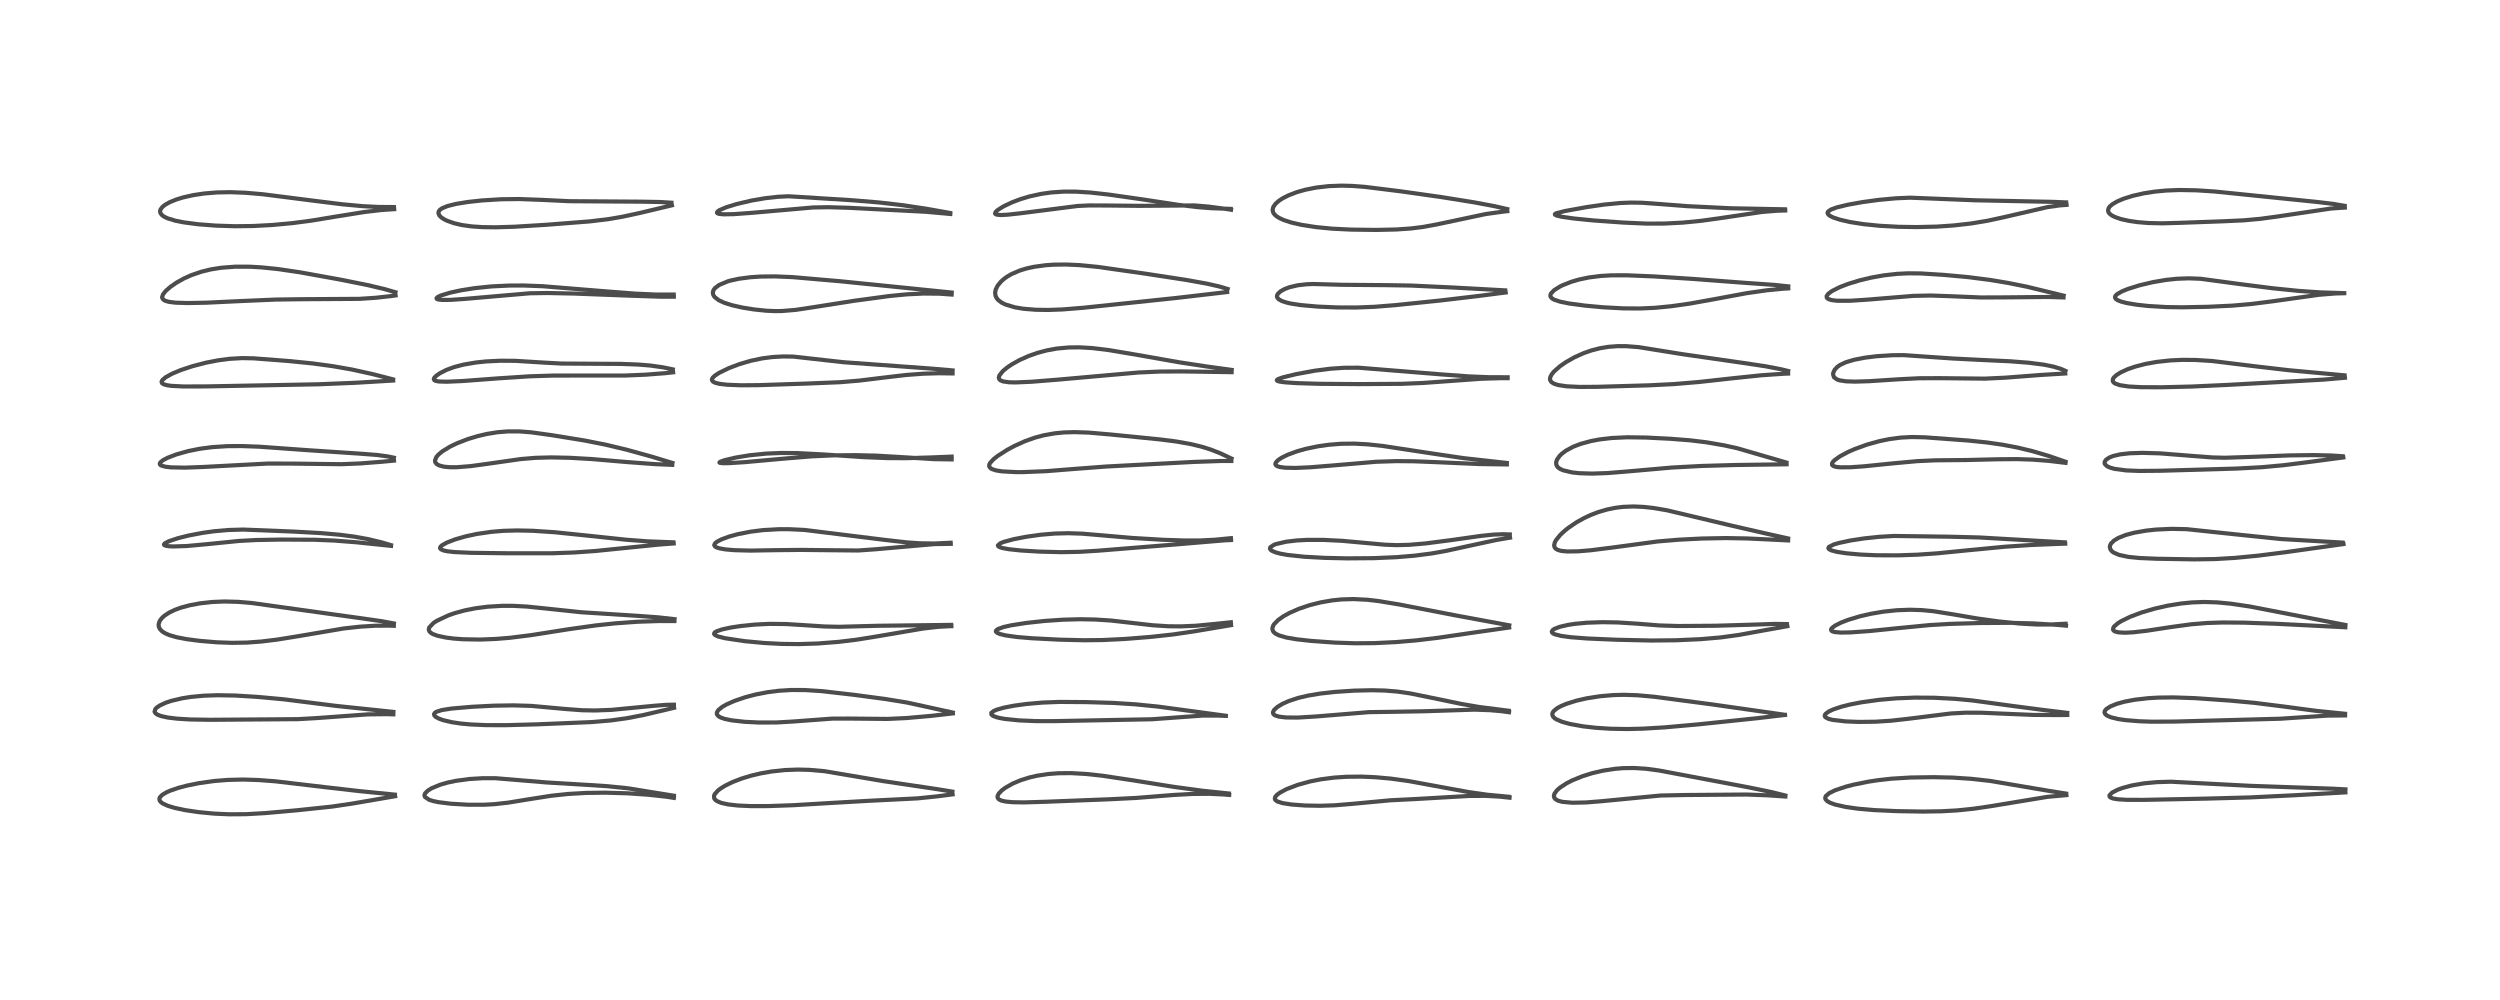 <?xml version="1.0" encoding="utf-8" standalone="no"?>
<!DOCTYPE svg PUBLIC "-//W3C//DTD SVG 1.1//EN"
  "http://www.w3.org/Graphics/SVG/1.1/DTD/svg11.dtd">
<!-- Created with matplotlib (https://matplotlib.org/) -->
<svg height="288pt" version="1.1" viewBox="0 0 720 288" width="720pt" xmlns="http://www.w3.org/2000/svg" xmlns:xlink="http://www.w3.org/1999/xlink">
 <defs>
  <style type="text/css">*{stroke-linecap:butt;stroke-linejoin:round;}</style>
 </defs>
 <g id="figure_1">
  <g id="patch_1">
   <path d="M 0 288 
L 720 288 
L 720 0 
L 0 0 
z
" style="fill:#ffffff;"/>
  </g>
  <g id="axes_1">
   <g id="line2d_1">
    <path clip-path="url(#p185f2bae56)" d="M 113.715 228.854 
L 103.284 227.815 
L 93.928 226.739 
L 79.323 225.018 
L 74.383 224.642 
L 70.011 224.508 
L 65.656 224.612 
L 61.75 224.925 
L 57.431 225.524 
L 53.743 226.272 
L 51.376 226.902 
L 49.032 227.707 
L 47.858 228.233 
L 46.722 228.921 
L 46.058 229.606 
L 45.904 229.98 
L 45.965 230.524 
L 46.3 230.98 
L 46.899 231.423 
L 48.312 232.068 
L 50.26 232.661 
L 53.415 233.333 
L 57.259 233.903 
L 61.73 234.327 
L 66.103 234.519 
L 70.829 234.486 
L 76.472 234.167 
L 85.545 233.358 
L 95.553 232.302 
L 101.51 231.421 
L 113.801 229.309 
L 113.801 229.309 
" style="fill:none;stroke:#000000;stroke-linecap:square;stroke-opacity:0.7;stroke-width:1.2;"/>
   </g>
   <g id="line2d_2">
    <path clip-path="url(#p185f2bae56)" d="M 113.295 205.025 
L 96.842 203.305 
L 81.584 201.386 
L 74.111 200.701 
L 67.698 200.31 
L 62.642 200.223 
L 58.698 200.36 
L 55.013 200.706 
L 52.527 201.094 
L 49.354 201.84 
L 47.772 202.368 
L 45.998 203.188 
L 45.121 203.796 
L 44.758 204.176 
L 44.514 204.955 
L 44.76 205.405 
L 45.355 205.827 
L 46.402 206.23 
L 48.324 206.649 
L 50.992 206.974 
L 54.726 207.205 
L 60.489 207.304 
L 85.869 207.115 
L 91.323 206.801 
L 105.864 205.743 
L 111.268 205.678 
L 113.284 205.727 
L 113.284 205.727 
" style="fill:none;stroke:#000000;stroke-linecap:square;stroke-opacity:0.7;stroke-width:1.2;"/>
   </g>
   <g id="line2d_3">
    <path clip-path="url(#p185f2bae56)" d="M 113.434 179.556 
L 109.902 178.897 
L 103.885 178.038 
L 86.492 175.62 
L 72.486 173.662 
L 68.601 173.332 
L 64.627 173.228 
L 61.096 173.373 
L 57.588 173.764 
L 54.643 174.315 
L 52.066 175.015 
L 50.399 175.623 
L 48.716 176.428 
L 47.329 177.347 
L 46.515 178.114 
L 45.981 178.87 
L 45.681 179.807 
L 45.738 180.501 
L 46.04 181.143 
L 46.677 181.813 
L 47.498 182.348 
L 48.736 182.896 
L 50.866 183.52 
L 53.733 184.074 
L 57.593 184.576 
L 62.449 184.98 
L 66.757 185.137 
L 71.121 185.062 
L 75.218 184.762 
L 79.789 184.207 
L 86.15 183.177 
L 98.978 180.998 
L 103.717 180.477 
L 108.076 180.21 
L 112.068 180.181 
L 113.423 180.229 
L 113.423 180.229 
" style="fill:none;stroke:#000000;stroke-linecap:square;stroke-opacity:0.7;stroke-width:1.2;"/>
   </g>
   <g id="line2d_4">
    <path clip-path="url(#p185f2bae56)" d="M 112.589 156.993 
L 109.791 156.17 
L 105.915 155.248 
L 102.091 154.558 
L 97.906 154.012 
L 92.425 153.533 
L 84.499 153.092 
L 70.082 152.515 
L 65.767 152.639 
L 61.716 152.994 
L 58.45 153.445 
L 54.292 154.236 
L 51.279 154.99 
L 48.658 155.862 
L 47.475 156.475 
L 47.226 156.793 
L 47.263 156.94 
L 47.724 157.178 
L 48.58 157.317 
L 49.863 157.381 
L 53.828 157.252 
L 59.586 156.72 
L 68.877 155.789 
L 73.83 155.524 
L 81.056 155.395 
L 90.564 155.448 
L 96.252 155.677 
L 102.554 156.17 
L 112.627 157.215 
L 112.627 157.215 
" style="fill:none;stroke:#000000;stroke-linecap:square;stroke-opacity:0.7;stroke-width:1.2;"/>
   </g>
   <g id="line2d_5">
    <path clip-path="url(#p185f2bae56)" d="M 113.43 131.813 
L 111.781 131.469 
L 108.626 131.034 
L 103.377 130.632 
L 88.583 129.651 
L 74.742 128.654 
L 69.612 128.465 
L 65.578 128.487 
L 61.147 128.767 
L 57.475 129.253 
L 54.165 129.922 
L 50.799 130.872 
L 48.3 131.828 
L 46.885 132.574 
L 46.136 133.217 
L 46.006 133.615 
L 46.155 133.889 
L 46.421 134.071 
L 47.643 134.421 
L 49.252 134.601 
L 53.216 134.682 
L 58.602 134.481 
L 77.161 133.502 
L 84.184 133.519 
L 98.365 133.689 
L 103.837 133.463 
L 110.109 132.974 
L 113.464 132.658 
L 113.464 132.658 
" style="fill:none;stroke:#000000;stroke-linecap:square;stroke-opacity:0.7;stroke-width:1.2;"/>
   </g>
   <g id="line2d_6">
    <path clip-path="url(#p185f2bae56)" d="M 113.187 109.252 
L 107.286 107.73 
L 101.328 106.421 
L 95.793 105.451 
L 89.975 104.661 
L 82.967 103.959 
L 73.005 103.197 
L 69.725 103.134 
L 66.161 103.336 
L 62.858 103.766 
L 59.297 104.458 
L 55.495 105.444 
L 52.061 106.583 
L 49.551 107.634 
L 47.721 108.643 
L 46.75 109.474 
L 46.531 109.931 
L 46.646 110.33 
L 47.092 110.649 
L 48.076 110.944 
L 49.365 111.13 
L 52.837 111.304 
L 59.299 111.286 
L 91.713 110.673 
L 102.42 110.237 
L 113.236 109.596 
L 113.236 109.596 
" style="fill:none;stroke:#000000;stroke-linecap:square;stroke-opacity:0.7;stroke-width:1.2;"/>
   </g>
   <g id="line2d_7">
    <path clip-path="url(#p185f2bae56)" d="M 113.885 84.162 
L 110.516 83.202 
L 105.703 82.07 
L 97.984 80.52 
L 86.344 78.417 
L 80.118 77.498 
L 75.376 77.008 
L 72.056 76.815 
L 67.781 76.804 
L 63.801 77.101 
L 60.823 77.568 
L 58.063 78.234 
L 55.149 79.228 
L 52.992 80.193 
L 50.834 81.397 
L 49.067 82.618 
L 47.725 83.799 
L 46.955 84.772 
L 46.693 85.548 
L 46.719 85.807 
L 47.016 86.279 
L 47.589 86.625 
L 48.646 86.931 
L 50.534 87.168 
L 54.028 87.278 
L 59.434 87.176 
L 69.197 86.712 
L 79.431 86.272 
L 86.997 86.17 
L 103.523 86.069 
L 108.295 85.751 
L 112.583 85.271 
L 113.93 85.076 
L 113.93 85.076 
" style="fill:none;stroke:#000000;stroke-linecap:square;stroke-opacity:0.7;stroke-width:1.2;"/>
   </g>
   <g id="line2d_8">
    <path clip-path="url(#p185f2bae56)" d="M 113.443 59.636 
L 108.889 59.595 
L 104.44 59.373 
L 98.598 58.836 
L 90.407 57.818 
L 75.668 55.943 
L 70.782 55.519 
L 66.257 55.346 
L 62.498 55.421 
L 58.881 55.716 
L 55.726 56.183 
L 52.745 56.851 
L 50.809 57.445 
L 48.873 58.235 
L 47.562 58.973 
L 46.826 59.552 
L 46.245 60.299 
L 46.097 60.832 
L 46.174 61.308 
L 46.658 61.966 
L 47.327 62.436 
L 48.325 62.901 
L 50.525 63.565 
L 52.869 64.034 
L 57.036 64.584 
L 62.101 64.976 
L 67.642 65.154 
L 72.833 65.094 
L 78.435 64.795 
L 84.332 64.242 
L 89.636 63.544 
L 96.712 62.374 
L 104.996 61.049 
L 109.892 60.481 
L 113.527 60.235 
L 113.527 60.235 
" style="fill:none;stroke:#000000;stroke-linecap:square;stroke-opacity:0.7;stroke-width:1.2;"/>
   </g>
   <g id="line2d_9">
    <path clip-path="url(#p185f2bae56)" d="M 194.065 229.164 
L 180.862 227.029 
L 174.946 226.425 
L 168.776 226.028 
L 157.377 225.343 
L 142.714 224.125 
L 139.025 224.12 
L 135.079 224.361 
L 131.132 224.905 
L 128.88 225.389 
L 126.753 226.005 
L 124.34 227.001 
L 123.213 227.69 
L 122.434 228.472 
L 122.241 229.007 
L 122.335 229.434 
L 122.383 229.517 
L 123.588 230.337 
L 124.743 230.703 
L 126.29 231.025 
L 129.81 231.466 
L 134.681 231.758 
L 139.332 231.768 
L 142.343 231.605 
L 146.422 231.15 
L 151.922 230.249 
L 158.748 229.177 
L 163.654 228.656 
L 168.792 228.362 
L 174.342 228.292 
L 180.688 228.473 
L 186.69 228.881 
L 191.84 229.448 
L 194.081 229.79 
L 194.081 229.79 
" style="fill:none;stroke:#000000;stroke-linecap:square;stroke-opacity:0.7;stroke-width:1.2;"/>
   </g>
   <g id="line2d_10">
    <path clip-path="url(#p185f2bae56)" d="M 194.086 202.951 
L 191.84 202.994 
L 188.333 203.27 
L 176.037 204.447 
L 171.369 204.616 
L 167.685 204.552 
L 163.06 204.21 
L 152.981 203.295 
L 147.886 203.146 
L 142.289 203.233 
L 135.956 203.551 
L 130.055 204.058 
L 127.239 204.501 
L 125.668 205.002 
L 125.263 205.258 
L 124.994 205.693 
L 125.112 206.092 
L 125.466 206.445 
L 126.297 206.919 
L 127.551 207.384 
L 130.046 207.982 
L 132.649 208.373 
L 135.412 208.634 
L 140.058 208.841 
L 145.803 208.85 
L 154.643 208.61 
L 170.272 207.964 
L 175.899 207.489 
L 180.502 206.853 
L 185.307 205.928 
L 191.589 204.454 
L 194.127 203.842 
L 194.127 203.842 
" style="fill:none;stroke:#000000;stroke-linecap:square;stroke-opacity:0.7;stroke-width:1.2;"/>
   </g>
   <g id="line2d_11">
    <path clip-path="url(#p185f2bae56)" d="M 194.266 178.325 
L 189.623 177.8 
L 183.719 177.367 
L 167.379 176.326 
L 159.601 175.5 
L 151.741 174.688 
L 147.8 174.484 
L 144.746 174.476 
L 140.466 174.724 
L 136.849 175.195 
L 133.788 175.807 
L 131.017 176.566 
L 129.219 177.188 
L 125.831 178.772 
L 124.867 179.403 
L 123.615 180.717 
L 123.474 181.279 
L 123.656 181.83 
L 124.065 182.244 
L 124.674 182.608 
L 125.973 183.089 
L 128.502 183.628 
L 130.613 183.897 
L 133.432 184.107 
L 138.277 184.19 
L 142.703 184.022 
L 146.708 183.698 
L 152.968 182.918 
L 163.761 181.215 
L 171.55 180.124 
L 177.094 179.531 
L 183.511 179.068 
L 189.848 178.853 
L 194.235 178.864 
L 194.235 178.864 
" style="fill:none;stroke:#000000;stroke-linecap:square;stroke-opacity:0.7;stroke-width:1.2;"/>
   </g>
   <g id="line2d_12">
    <path clip-path="url(#p185f2bae56)" d="M 193.937 156.189 
L 186.353 155.899 
L 180.3 155.436 
L 171.049 154.451 
L 159.706 153.279 
L 153.36 152.862 
L 148.938 152.769 
L 144.937 152.884 
L 141.511 153.168 
L 137.363 153.773 
L 134.219 154.446 
L 131.121 155.332 
L 128.673 156.274 
L 127.289 157.05 
L 126.83 157.499 
L 126.729 157.854 
L 126.946 158.185 
L 127.81 158.559 
L 128.886 158.777 
L 130.915 158.999 
L 135.659 159.211 
L 146.165 159.342 
L 158.994 159.342 
L 165.392 159.112 
L 171.583 158.677 
L 179.032 157.917 
L 189.522 156.86 
L 194.024 156.514 
L 194.024 156.514 
" style="fill:none;stroke:#000000;stroke-linecap:square;stroke-opacity:0.7;stroke-width:1.2;"/>
   </g>
   <g id="line2d_13">
    <path clip-path="url(#p185f2bae56)" d="M 193.664 133.329 
L 187.724 131.52 
L 180.482 129.517 
L 174.41 128.063 
L 168.328 126.862 
L 159.075 125.355 
L 152.948 124.504 
L 149.569 124.243 
L 146.264 124.241 
L 143.277 124.485 
L 140.252 124.971 
L 137.565 125.599 
L 134.745 126.454 
L 131.622 127.663 
L 129.624 128.623 
L 127.381 129.995 
L 126.254 130.938 
L 125.65 131.656 
L 125.278 132.621 
L 125.362 133.13 
L 125.791 133.666 
L 126.471 134.045 
L 127.856 134.406 
L 129.612 134.565 
L 131.579 134.559 
L 135.545 134.242 
L 140.623 133.546 
L 150.048 132.201 
L 154.255 131.853 
L 158.826 131.732 
L 164.18 131.849 
L 170.468 132.211 
L 180.584 133.074 
L 188.858 133.684 
L 193.603 133.879 
L 193.603 133.879 
" style="fill:none;stroke:#000000;stroke-linecap:square;stroke-opacity:0.7;stroke-width:1.2;"/>
   </g>
   <g id="line2d_14">
    <path clip-path="url(#p185f2bae56)" d="M 193.763 106.377 
L 190.953 105.789 
L 187.273 105.272 
L 183.845 104.992 
L 178.858 104.805 
L 171 104.762 
L 161.763 104.705 
L 156.568 104.426 
L 148.522 103.924 
L 144.105 103.892 
L 140.075 104.085 
L 137.048 104.398 
L 133.487 105.008 
L 130.774 105.719 
L 128.568 106.534 
L 126.643 107.517 
L 125.628 108.229 
L 125.084 108.795 
L 124.936 109.148 
L 125.085 109.496 
L 125.449 109.687 
L 126.406 109.87 
L 128.714 109.936 
L 133.209 109.736 
L 143.473 108.967 
L 152.485 108.379 
L 159.153 108.166 
L 167.152 108.154 
L 179.887 108.156 
L 185.843 107.914 
L 191.569 107.477 
L 193.859 107.225 
L 193.859 107.225 
" style="fill:none;stroke:#000000;stroke-linecap:square;stroke-opacity:0.7;stroke-width:1.2;"/>
   </g>
   <g id="line2d_15">
    <path clip-path="url(#p185f2bae56)" d="M 194.029 84.832 
L 188.716 84.821 
L 182.91 84.563 
L 175.29 83.973 
L 156.239 82.428 
L 150.893 82.227 
L 146.898 82.231 
L 141.67 82.475 
L 136.741 82.98 
L 132.691 83.624 
L 129.634 84.289 
L 126.941 85.113 
L 126.105 85.506 
L 125.713 85.888 
L 125.809 86.092 
L 126.329 86.274 
L 127.296 86.376 
L 129.755 86.363 
L 134.065 86.065 
L 152.6 84.461 
L 157.697 84.386 
L 165.429 84.547 
L 181.18 85.149 
L 190.392 85.456 
L 194.065 85.446 
L 194.065 85.446 
" style="fill:none;stroke:#000000;stroke-linecap:square;stroke-opacity:0.7;stroke-width:1.2;"/>
   </g>
   <g id="line2d_16">
    <path clip-path="url(#p185f2bae56)" d="M 193.371 58.384 
L 190.221 58.182 
L 184.532 58.08 
L 163.962 57.944 
L 156.269 57.573 
L 149.559 57.321 
L 144.331 57.386 
L 138.842 57.723 
L 134.797 58.162 
L 131.356 58.721 
L 128.852 59.349 
L 127.299 59.998 
L 126.701 60.425 
L 126.34 60.91 
L 126.259 61.39 
L 126.529 62.045 
L 127.085 62.61 
L 127.939 63.172 
L 128.712 63.555 
L 130.753 64.283 
L 133.048 64.815 
L 135.815 65.201 
L 138.904 65.411 
L 142.782 65.461 
L 148.167 65.298 
L 157.211 64.745 
L 169.84 63.762 
L 175.12 63.127 
L 179.148 62.441 
L 184.207 61.35 
L 193.519 59.131 
L 193.519 59.131 
" style="fill:none;stroke:#000000;stroke-linecap:square;stroke-opacity:0.7;stroke-width:1.2;"/>
   </g>
   <g id="line2d_17">
    <path clip-path="url(#p185f2bae56)" d="M 274.283 227.986 
L 269.921 227.277 
L 254.417 224.966 
L 237.453 222.101 
L 233.088 221.72 
L 229.863 221.635 
L 226.039 221.775 
L 222.17 222.193 
L 219.116 222.728 
L 216.359 223.381 
L 213.615 224.213 
L 210.951 225.24 
L 208.835 226.278 
L 207.538 227.082 
L 206.7 227.734 
L 205.826 228.748 
L 205.638 229.209 
L 205.686 229.911 
L 205.959 230.314 
L 206.472 230.709 
L 207.747 231.24 
L 209.72 231.675 
L 212.509 231.99 
L 216.268 232.16 
L 221.315 232.152 
L 228.49 231.898 
L 238.896 231.275 
L 250.188 230.633 
L 264.303 229.929 
L 269.755 229.365 
L 274.348 228.775 
L 274.348 228.775 
" style="fill:none;stroke:#000000;stroke-linecap:square;stroke-opacity:0.7;stroke-width:1.2;"/>
   </g>
   <g id="line2d_18">
    <path clip-path="url(#p185f2bae56)" d="M 274.406 205.215 
L 261.292 202.346 
L 254.962 201.313 
L 245.847 200.097 
L 236.509 199.032 
L 231.85 198.735 
L 227.849 198.72 
L 224.286 198.942 
L 221.146 199.338 
L 217.596 200.024 
L 214.688 200.786 
L 211.526 201.861 
L 209.18 202.907 
L 207.937 203.629 
L 206.878 204.501 
L 206.457 205.201 
L 206.466 205.703 
L 206.882 206.248 
L 207.511 206.623 
L 208.717 207.046 
L 210.684 207.455 
L 214.412 207.876 
L 218.515 208.082 
L 223.609 208.072 
L 228.228 207.81 
L 239.763 206.955 
L 244.822 206.95 
L 255.64 207.053 
L 261.097 206.794 
L 268.24 206.165 
L 274.425 205.459 
L 274.425 205.459 
" style="fill:none;stroke:#000000;stroke-linecap:square;stroke-opacity:0.7;stroke-width:1.2;"/>
   </g>
   <g id="line2d_19">
    <path clip-path="url(#p185f2bae56)" d="M 273.946 179.966 
L 252.742 180.224 
L 241.669 180.517 
L 237.457 180.426 
L 231.252 180.024 
L 226.388 179.723 
L 221.609 179.673 
L 217.401 179.879 
L 213.211 180.309 
L 210.459 180.729 
L 207.914 181.28 
L 206.227 181.882 
L 205.779 182.2 
L 205.657 182.545 
L 205.849 182.825 
L 206.523 183.193 
L 206.804 183.297 
L 208.744 183.799 
L 214.468 184.658 
L 220.047 185.177 
L 225.085 185.443 
L 230.071 185.502 
L 235.571 185.321 
L 241.463 184.861 
L 246.721 184.225 
L 252.468 183.297 
L 265.824 181.024 
L 270.222 180.521 
L 273.513 180.347 
L 274.003 180.345 
L 274.003 180.345 
" style="fill:none;stroke:#000000;stroke-linecap:square;stroke-opacity:0.7;stroke-width:1.2;"/>
   </g>
   <g id="line2d_20">
    <path clip-path="url(#p185f2bae56)" d="M 273.773 156.312 
L 269.11 156.527 
L 264.949 156.469 
L 261.134 156.204 
L 254.884 155.496 
L 231.747 152.629 
L 227.263 152.408 
L 224.338 152.409 
L 219.752 152.671 
L 216.224 153.111 
L 212.494 153.84 
L 210.03 154.513 
L 207.792 155.335 
L 206.524 155.995 
L 205.943 156.461 
L 205.695 156.985 
L 205.935 157.4 
L 206.296 157.622 
L 207.153 157.914 
L 208.878 158.224 
L 211.458 158.45 
L 216.091 158.571 
L 223.25 158.451 
L 230.508 158.373 
L 247.116 158.543 
L 251.97 158.206 
L 269.066 156.703 
L 273.816 156.628 
L 273.816 156.628 
" style="fill:none;stroke:#000000;stroke-linecap:square;stroke-opacity:0.7;stroke-width:1.2;"/>
   </g>
   <g id="line2d_21">
    <path clip-path="url(#p185f2bae56)" d="M 274.077 131.502 
L 268.033 131.745 
L 261.109 131.956 
L 255.491 131.929 
L 248.662 131.656 
L 237.486 130.901 
L 229.739 130.496 
L 225.001 130.455 
L 220.694 130.633 
L 215.884 131.118 
L 211.895 131.776 
L 208.759 132.511 
L 207.424 132.983 
L 207.188 133.206 
L 207.316 133.306 
L 208.131 133.405 
L 209.977 133.385 
L 214.51 133.099 
L 225.182 132.131 
L 233.72 131.43 
L 239.975 131.145 
L 246.282 131.083 
L 252.338 131.223 
L 259.049 131.611 
L 268.991 132.234 
L 274.081 132.313 
L 274.081 132.313 
" style="fill:none;stroke:#000000;stroke-linecap:square;stroke-opacity:0.7;stroke-width:1.2;"/>
   </g>
   <g id="line2d_22">
    <path clip-path="url(#p185f2bae56)" d="M 274.352 106.681 
L 268.454 106.171 
L 242.943 104.321 
L 228.461 102.699 
L 225.583 102.658 
L 222.538 102.819 
L 219.468 103.218 
L 216.236 103.9 
L 212.91 104.88 
L 209.891 106.026 
L 207.094 107.39 
L 205.858 108.207 
L 205.247 108.804 
L 205.022 109.281 
L 205.016 109.401 
L 205.305 109.892 
L 206.041 110.26 
L 207.229 110.547 
L 209.435 110.807 
L 213.475 110.963 
L 218.607 110.921 
L 232.295 110.468 
L 241.96 110.073 
L 247.44 109.614 
L 254.314 108.774 
L 260.937 107.995 
L 265.923 107.622 
L 270.52 107.496 
L 274.341 107.556 
L 274.341 107.556 
" style="fill:none;stroke:#000000;stroke-linecap:square;stroke-opacity:0.7;stroke-width:1.2;"/>
   </g>
   <g id="line2d_23">
    <path clip-path="url(#p185f2bae56)" d="M 274.086 84.251 
L 254.791 82.296 
L 241.994 81.001 
L 228.216 79.81 
L 223.155 79.6 
L 218.985 79.65 
L 216.126 79.84 
L 212.774 80.281 
L 210.267 80.833 
L 209.607 81.025 
L 207.104 82.07 
L 205.894 82.994 
L 205.494 83.55 
L 205.302 84.154 
L 205.361 84.761 
L 205.632 85.302 
L 205.887 85.613 
L 207.012 86.463 
L 208.559 87.186 
L 210.823 87.91 
L 213.886 88.597 
L 217.133 89.118 
L 220.736 89.49 
L 223.167 89.596 
L 225.15 89.576 
L 229.152 89.245 
L 234.047 88.506 
L 245.968 86.631 
L 256.118 85.257 
L 261.212 84.767 
L 266.005 84.538 
L 270.601 84.582 
L 274.071 84.829 
L 274.071 84.829 
" style="fill:none;stroke:#000000;stroke-linecap:square;stroke-opacity:0.7;stroke-width:1.2;"/>
   </g>
   <g id="line2d_24">
    <path clip-path="url(#p185f2bae56)" d="M 273.622 61.332 
L 266.755 60.11 
L 259.704 59.063 
L 253.127 58.306 
L 245.456 57.674 
L 227.076 56.523 
L 223.979 56.679 
L 220.449 57.071 
L 216.486 57.746 
L 212.11 58.774 
L 209.159 59.689 
L 207.232 60.513 
L 206.73 60.84 
L 206.475 61.207 
L 206.594 61.411 
L 207.151 61.608 
L 208.378 61.723 
L 211.283 61.677 
L 216.435 61.304 
L 234.167 59.749 
L 238.679 59.676 
L 244.456 59.847 
L 266.752 60.998 
L 273.691 61.626 
L 273.691 61.626 
" style="fill:none;stroke:#000000;stroke-linecap:square;stroke-opacity:0.7;stroke-width:1.2;"/>
   </g>
   <g id="line2d_25">
    <path clip-path="url(#p185f2bae56)" d="M 353.902 228.525 
L 346.261 227.724 
L 338.161 226.63 
L 326.569 224.78 
L 317.433 223.402 
L 312.873 222.907 
L 308.462 222.657 
L 304.79 222.691 
L 301.897 222.913 
L 298.71 223.398 
L 296.552 223.893 
L 293.988 224.693 
L 291.688 225.659 
L 289.5 226.899 
L 288.537 227.621 
L 287.654 228.534 
L 287.292 229.264 
L 287.311 229.747 
L 287.673 230.213 
L 288.338 230.55 
L 289.55 230.837 
L 291.577 231.032 
L 294.897 231.091 
L 300.972 230.913 
L 319.743 230.178 
L 327.279 229.799 
L 338.097 228.94 
L 343.426 228.653 
L 348.296 228.617 
L 352.287 228.797 
L 354.009 228.944 
L 354.009 228.944 
" style="fill:none;stroke:#000000;stroke-linecap:square;stroke-opacity:0.7;stroke-width:1.2;"/>
   </g>
   <g id="line2d_26">
    <path clip-path="url(#p185f2bae56)" d="M 352.889 206.119 
L 345.612 205.13 
L 333.487 203.496 
L 326.989 202.846 
L 320.645 202.441 
L 312.931 202.207 
L 305.098 202.15 
L 300.213 202.343 
L 295.739 202.731 
L 292.068 203.23 
L 289.203 203.785 
L 287.085 204.382 
L 286.23 204.74 
L 285.495 205.32 
L 285.536 205.814 
L 285.994 206.169 
L 286.92 206.533 
L 287.779 206.756 
L 289.375 207.048 
L 293.529 207.475 
L 298.395 207.679 
L 303.334 207.691 
L 331.783 207.143 
L 346.306 206.088 
L 350.459 206.079 
L 353.053 206.173 
L 353.053 206.173 
" style="fill:none;stroke:#000000;stroke-linecap:square;stroke-opacity:0.7;stroke-width:1.2;"/>
   </g>
   <g id="line2d_27">
    <path clip-path="url(#p185f2bae56)" d="M 354.489 179.212 
L 350.004 179.676 
L 344.454 180.21 
L 340.119 180.396 
L 336.527 180.364 
L 331.94 180.074 
L 326.753 179.483 
L 319.974 178.714 
L 315.347 178.417 
L 311.123 178.341 
L 306.172 178.468 
L 300.867 178.83 
L 295.604 179.401 
L 291.217 180.089 
L 289.061 180.571 
L 287.324 181.201 
L 286.826 181.651 
L 286.832 181.916 
L 287.192 182.26 
L 287.991 182.6 
L 289.569 182.988 
L 292.85 183.453 
L 297.116 183.811 
L 305.079 184.222 
L 312.25 184.393 
L 317.547 184.332 
L 324.048 184.014 
L 331.442 183.423 
L 337.864 182.723 
L 343.965 181.824 
L 354.537 180.043 
L 354.537 180.043 
" style="fill:none;stroke:#000000;stroke-linecap:square;stroke-opacity:0.7;stroke-width:1.2;"/>
   </g>
   <g id="line2d_28">
    <path clip-path="url(#p185f2bae56)" d="M 354.515 154.993 
L 349.945 155.439 
L 345.832 155.647 
L 341.29 155.669 
L 335.032 155.463 
L 325.885 154.915 
L 318.264 154.253 
L 311.61 153.69 
L 307.603 153.562 
L 303.752 153.663 
L 299.755 154 
L 295.554 154.587 
L 291.933 155.29 
L 289.065 156.069 
L 288.131 156.441 
L 287.394 157.066 
L 287.47 157.299 
L 287.75 157.508 
L 288.62 157.816 
L 290.536 158.172 
L 294.024 158.54 
L 299.311 158.864 
L 305.589 159.022 
L 310.869 158.926 
L 316.077 158.615 
L 340.125 156.675 
L 352.823 155.604 
L 354.53 155.532 
L 354.53 155.532 
" style="fill:none;stroke:#000000;stroke-linecap:square;stroke-opacity:0.7;stroke-width:1.2;"/>
   </g>
   <g id="line2d_29">
    <path clip-path="url(#p185f2bae56)" d="M 354.667 132.063 
L 351.37 130.515 
L 348.626 129.449 
L 346.035 128.642 
L 343.047 127.916 
L 338.789 127.156 
L 334.153 126.561 
L 319.853 125.134 
L 313.531 124.588 
L 309.46 124.451 
L 306.504 124.536 
L 303.82 124.79 
L 300.59 125.363 
L 298.012 126.054 
L 295.166 127.07 
L 292.077 128.476 
L 290.06 129.566 
L 287.349 131.295 
L 286.186 132.208 
L 285.164 133.304 
L 284.919 133.79 
L 284.883 134.29 
L 285.219 134.809 
L 285.674 135.095 
L 286.905 135.49 
L 288.593 135.756 
L 292.653 135.971 
L 294.354 135.974 
L 301.248 135.701 
L 309.466 135.046 
L 318.544 134.36 
L 343.781 133.035 
L 351.39 132.773 
L 354.636 132.771 
L 354.636 132.771 
" style="fill:none;stroke:#000000;stroke-linecap:square;stroke-opacity:0.7;stroke-width:1.2;"/>
   </g>
   <g id="line2d_30">
    <path clip-path="url(#p185f2bae56)" d="M 354.728 106.531 
L 347.401 105.527 
L 339.448 104.314 
L 328.156 102.317 
L 319.293 100.818 
L 314.584 100.249 
L 310.915 100.033 
L 307.835 100.064 
L 304.373 100.383 
L 301.486 100.908 
L 298.765 101.636 
L 296.222 102.535 
L 293.567 103.726 
L 291.351 104.969 
L 290.103 105.813 
L 288.829 106.869 
L 287.825 108.125 
L 287.65 108.764 
L 287.777 109.205 
L 288.133 109.544 
L 288.906 109.855 
L 290.627 110.095 
L 292.48 110.138 
L 297.113 109.942 
L 304.775 109.326 
L 327.787 107.283 
L 334.057 107.008 
L 340.356 106.969 
L 354.7 107.184 
L 354.7 107.184 
" style="fill:none;stroke:#000000;stroke-linecap:square;stroke-opacity:0.7;stroke-width:1.2;"/>
   </g>
   <g id="line2d_31">
    <path clip-path="url(#p185f2bae56)" d="M 353.558 83.225 
L 351.104 82.491 
L 347.395 81.655 
L 341.538 80.609 
L 329.934 78.827 
L 316.224 76.875 
L 310.896 76.354 
L 306.96 76.179 
L 303.498 76.222 
L 301.174 76.38 
L 297.773 76.843 
L 295.744 77.288 
L 293.769 77.883 
L 291.347 78.917 
L 289.968 79.727 
L 289.076 80.381 
L 288.311 81.065 
L 287.322 82.26 
L 286.753 83.424 
L 286.594 84.3 
L 286.715 85.194 
L 287.056 85.893 
L 287.464 86.386 
L 288.441 87.136 
L 289.501 87.67 
L 292.279 88.511 
L 294.822 88.932 
L 298.366 89.215 
L 301.937 89.265 
L 305.977 89.121 
L 312.088 88.626 
L 338.789 85.81 
L 353.415 84.107 
L 353.415 84.107 
" style="fill:none;stroke:#000000;stroke-linecap:square;stroke-opacity:0.7;stroke-width:1.2;"/>
   </g>
   <g id="line2d_32">
    <path clip-path="url(#p185f2bae56)" d="M 354.452 60.159 
L 349.045 59.972 
L 345.075 59.673 
L 339.472 59.006 
L 328.747 57.382 
L 319.204 56.021 
L 313.997 55.447 
L 309.735 55.187 
L 306.287 55.185 
L 302.754 55.426 
L 299.95 55.818 
L 296.509 56.567 
L 293.857 57.366 
L 291.509 58.253 
L 289.077 59.4 
L 287.376 60.451 
L 286.732 61.043 
L 286.577 61.499 
L 286.724 61.683 
L 287.143 61.839 
L 288.243 61.927 
L 290.151 61.836 
L 293.87 61.427 
L 310.337 59.323 
L 313.687 59.164 
L 319.144 59.187 
L 328.084 59.285 
L 344.03 59.163 
L 348.041 59.497 
L 352.786 60.127 
L 354.536 60.406 
L 354.536 60.406 
" style="fill:none;stroke:#000000;stroke-linecap:square;stroke-opacity:0.7;stroke-width:1.2;"/>
   </g>
   <g id="line2d_33">
    <path clip-path="url(#p185f2bae56)" d="M 434.629 229.474 
L 428.377 228.883 
L 422.919 228.109 
L 415.619 226.774 
L 405.776 224.959 
L 400.631 224.247 
L 396.121 223.84 
L 392.181 223.668 
L 387.742 223.711 
L 384.18 223.953 
L 380.432 224.44 
L 377.34 225.048 
L 373.741 226.037 
L 370.51 227.275 
L 368.639 228.269 
L 367.683 228.993 
L 367.232 229.564 
L 367.143 230.067 
L 367.258 230.335 
L 367.778 230.762 
L 367.916 230.833 
L 369.389 231.299 
L 371.972 231.699 
L 375.84 231.985 
L 380.192 232.065 
L 384.411 231.925 
L 389.697 231.488 
L 400.363 230.488 
L 408.154 230.095 
L 416.147 229.634 
L 423.346 229.223 
L 427.876 229.211 
L 431.938 229.427 
L 434.749 229.74 
L 434.749 229.74 
" style="fill:none;stroke:#000000;stroke-linecap:square;stroke-opacity:0.7;stroke-width:1.2;"/>
   </g>
   <g id="line2d_34">
    <path clip-path="url(#p185f2bae56)" d="M 434.523 204.691 
L 426.045 203.621 
L 420.889 202.74 
L 414.063 201.319 
L 406.148 199.703 
L 402.397 199.166 
L 398.775 198.874 
L 395.095 198.784 
L 389.965 198.904 
L 384.398 199.276 
L 380.206 199.748 
L 376.631 200.349 
L 373.876 201.002 
L 371.183 201.889 
L 369.303 202.735 
L 367.87 203.608 
L 366.919 204.485 
L 366.61 205.149 
L 366.683 205.55 
L 366.886 205.803 
L 367.261 206.047 
L 368.328 206.387 
L 370.301 206.627 
L 373.692 206.662 
L 379.003 206.342 
L 394.309 205.093 
L 401.021 205.002 
L 410.157 204.841 
L 424.638 204.377 
L 429.123 204.535 
L 432.424 204.827 
L 434.598 205.124 
L 434.598 205.124 
" style="fill:none;stroke:#000000;stroke-linecap:square;stroke-opacity:0.7;stroke-width:1.2;"/>
   </g>
   <g id="line2d_35">
    <path clip-path="url(#p185f2bae56)" d="M 434.666 180.095 
L 418.827 177.163 
L 402.862 174.068 
L 396.914 173.092 
L 393.823 172.734 
L 389.762 172.528 
L 386.398 172.632 
L 383.711 172.904 
L 380.406 173.473 
L 377.211 174.275 
L 374.041 175.346 
L 371.326 176.544 
L 369.588 177.515 
L 368.134 178.544 
L 366.946 179.752 
L 366.646 180.239 
L 366.43 181.041 
L 366.601 181.724 
L 366.909 182.128 
L 367.416 182.526 
L 368.32 182.978 
L 370.487 183.613 
L 373.363 184.11 
L 377.613 184.582 
L 384.371 185.065 
L 390.228 185.263 
L 395.831 185.22 
L 402.084 184.917 
L 407.973 184.42 
L 414.223 183.672 
L 424.018 182.238 
L 434.641 180.724 
L 434.641 180.724 
" style="fill:none;stroke:#000000;stroke-linecap:square;stroke-opacity:0.7;stroke-width:1.2;"/>
   </g>
   <g id="line2d_36">
    <path clip-path="url(#p185f2bae56)" d="M 434.827 153.92 
L 432.974 153.856 
L 430.256 153.955 
L 426.504 154.336 
L 418.165 155.521 
L 410.5 156.514 
L 405.813 156.906 
L 402.262 157 
L 398.825 156.872 
L 394.095 156.443 
L 386.572 155.76 
L 381.135 155.488 
L 376.467 155.487 
L 373.426 155.654 
L 370.422 156.013 
L 367.496 156.687 
L 366.888 156.915 
L 365.852 157.606 
L 365.75 158.027 
L 365.954 158.363 
L 366.335 158.644 
L 367.525 159.135 
L 368.812 159.468 
L 370.788 159.824 
L 375.7 160.347 
L 381.484 160.663 
L 387.988 160.81 
L 395.683 160.749 
L 402.18 160.467 
L 407.358 160.038 
L 412.25 159.407 
L 416.493 158.653 
L 423.105 157.209 
L 430.938 155.515 
L 434.889 154.844 
L 434.889 154.844 
" style="fill:none;stroke:#000000;stroke-linecap:square;stroke-opacity:0.7;stroke-width:1.2;"/>
   </g>
   <g id="line2d_37">
    <path clip-path="url(#p185f2bae56)" d="M 433.943 133.327 
L 421.474 131.938 
L 413.018 130.69 
L 398.274 128.44 
L 393.886 127.97 
L 390.029 127.763 
L 386.199 127.809 
L 382.604 128.099 
L 379.589 128.53 
L 376.052 129.269 
L 373.564 129.969 
L 370.808 130.986 
L 369.098 131.832 
L 368.116 132.484 
L 367.445 133.184 
L 367.305 133.646 
L 367.422 133.948 
L 367.779 134.228 
L 368.569 134.497 
L 370.175 134.709 
L 373.098 134.764 
L 377.199 134.588 
L 383.58 134.075 
L 396.347 132.988 
L 402.101 132.804 
L 407.227 132.848 
L 413.978 133.117 
L 426.088 133.648 
L 433.975 133.759 
L 433.975 133.759 
" style="fill:none;stroke:#000000;stroke-linecap:square;stroke-opacity:0.7;stroke-width:1.2;"/>
   </g>
   <g id="line2d_38">
    <path clip-path="url(#p185f2bae56)" d="M 434.211 108.65 
L 428.963 108.64 
L 423.07 108.404 
L 415.233 107.837 
L 391.252 105.896 
L 387.031 105.923 
L 383.118 106.192 
L 378.567 106.777 
L 373.347 107.738 
L 369.447 108.682 
L 368.05 109.189 
L 367.718 109.491 
L 367.843 109.674 
L 368.438 109.878 
L 369.909 110.095 
L 373.241 110.33 
L 379.951 110.537 
L 391.255 110.621 
L 403.646 110.542 
L 409.83 110.29 
L 417.118 109.766 
L 426.472 109.089 
L 432.234 108.911 
L 434.167 108.92 
L 434.167 108.92 
" style="fill:none;stroke:#000000;stroke-linecap:square;stroke-opacity:0.7;stroke-width:1.2;"/>
   </g>
   <g id="line2d_39">
    <path clip-path="url(#p185f2bae56)" d="M 433.492 83.625 
L 418.419 82.8 
L 406.25 82.236 
L 399.546 82.125 
L 386.503 82.021 
L 378.135 81.791 
L 376.286 81.868 
L 373.758 82.158 
L 371.385 82.715 
L 369.939 83.262 
L 368.829 83.876 
L 367.979 84.665 
L 367.754 85.231 
L 367.808 85.618 
L 368.231 86.158 
L 369.127 86.675 
L 370.483 87.13 
L 371.813 87.433 
L 374.623 87.865 
L 379.498 88.298 
L 385.197 88.543 
L 390.626 88.562 
L 395.811 88.359 
L 401.748 87.888 
L 414.641 86.56 
L 425.338 85.299 
L 433.638 84.233 
L 433.638 84.233 
" style="fill:none;stroke:#000000;stroke-linecap:square;stroke-opacity:0.7;stroke-width:1.2;"/>
   </g>
   <g id="line2d_40">
    <path clip-path="url(#p185f2bae56)" d="M 434.088 60.217 
L 430.372 59.366 
L 424.445 58.257 
L 414.891 56.725 
L 403.446 55.107 
L 393.109 53.822 
L 389.47 53.545 
L 386.327 53.465 
L 382.654 53.606 
L 379.048 54.024 
L 375.977 54.634 
L 373.506 55.333 
L 371.146 56.232 
L 369.427 57.103 
L 368.361 57.799 
L 367.353 58.686 
L 366.711 59.611 
L 366.513 60.386 
L 366.614 61.035 
L 366.899 61.561 
L 367.469 62.152 
L 368.289 62.709 
L 369.653 63.353 
L 371.963 64.105 
L 374.883 64.766 
L 379.027 65.407 
L 383.652 65.857 
L 389.161 66.129 
L 396.369 66.217 
L 402.11 66.092 
L 406.295 65.802 
L 409.808 65.366 
L 413.887 64.613 
L 427.925 61.638 
L 432.98 60.941 
L 434.116 60.819 
L 434.116 60.819 
" style="fill:none;stroke:#000000;stroke-linecap:square;stroke-opacity:0.7;stroke-width:1.2;"/>
   </g>
   <g id="line2d_41">
    <path clip-path="url(#p185f2bae56)" d="M 514.165 229.102 
L 510.232 228.125 
L 503.664 226.77 
L 477.839 221.91 
L 473.976 221.396 
L 470.578 221.183 
L 467.455 221.228 
L 465.147 221.417 
L 461.643 221.953 
L 458.572 222.671 
L 455.795 223.537 
L 452.859 224.727 
L 451.203 225.572 
L 449.224 226.871 
L 448.38 227.627 
L 447.685 228.582 
L 447.515 229.188 
L 447.651 229.79 
L 447.999 230.187 
L 448.776 230.612 
L 450 230.938 
L 452.852 231.19 
L 456.808 231.102 
L 461.298 230.743 
L 478.233 229.108 
L 485.246 228.965 
L 503.043 228.824 
L 509.136 229.06 
L 514.193 229.395 
L 514.193 229.395 
" style="fill:none;stroke:#000000;stroke-linecap:square;stroke-opacity:0.7;stroke-width:1.2;"/>
   </g>
   <g id="line2d_42">
    <path clip-path="url(#p185f2bae56)" d="M 513.935 205.843 
L 492.996 202.857 
L 476.441 200.668 
L 471.575 200.231 
L 467.754 200.106 
L 464.661 200.183 
L 460.832 200.511 
L 457.004 201.108 
L 454.005 201.792 
L 451.07 202.717 
L 449.554 203.359 
L 448.485 203.947 
L 447.46 204.788 
L 447.144 205.277 
L 447.053 205.802 
L 447.254 206.346 
L 447.729 206.838 
L 448.189 207.148 
L 449.862 207.878 
L 452.139 208.506 
L 455.932 209.187 
L 459.589 209.604 
L 463.821 209.877 
L 468.691 209.96 
L 473.166 209.854 
L 479.411 209.482 
L 489.05 208.622 
L 506.073 206.842 
L 514.091 205.901 
L 514.091 205.901 
" style="fill:none;stroke:#000000;stroke-linecap:square;stroke-opacity:0.7;stroke-width:1.2;"/>
   </g>
   <g id="line2d_43">
    <path clip-path="url(#p185f2bae56)" d="M 514.614 179.73 
L 511.128 179.685 
L 504.243 179.918 
L 494.025 180.217 
L 483.263 180.292 
L 477.894 180.126 
L 471.617 179.629 
L 465.91 179.263 
L 461.534 179.187 
L 457.057 179.339 
L 453.536 179.67 
L 451.59 179.968 
L 449.192 180.527 
L 447.709 181.103 
L 447.197 181.44 
L 446.909 181.916 
L 447.012 182.197 
L 447.395 182.496 
L 447.823 182.688 
L 449.624 183.144 
L 452.325 183.513 
L 457.116 183.883 
L 465.497 184.243 
L 475.554 184.471 
L 482.613 184.4 
L 489.687 184.083 
L 495.497 183.587 
L 500.79 182.861 
L 507.436 181.651 
L 514.76 180.343 
L 514.76 180.343 
" style="fill:none;stroke:#000000;stroke-linecap:square;stroke-opacity:0.7;stroke-width:1.2;"/>
   </g>
   <g id="line2d_44">
    <path clip-path="url(#p185f2bae56)" d="M 514.969 155.07 
L 508.218 153.568 
L 498.711 151.383 
L 480.069 146.957 
L 476.289 146.315 
L 473.365 145.988 
L 470.446 145.859 
L 467.421 145.979 
L 465.388 146.224 
L 462.91 146.717 
L 460.3 147.479 
L 458.061 148.341 
L 456.22 149.203 
L 454.07 150.4 
L 451.74 151.977 
L 450.69 152.813 
L 449.411 153.994 
L 448.174 155.492 
L 447.78 156.217 
L 447.585 157.086 
L 447.745 157.677 
L 448.08 158.055 
L 448.704 158.399 
L 449.602 158.647 
L 451.371 158.829 
L 454.541 158.776 
L 458.068 158.482 
L 464.329 157.697 
L 477.366 155.943 
L 483.378 155.438 
L 490.114 155.095 
L 497.066 154.963 
L 503.21 155.074 
L 512.068 155.497 
L 514.981 155.647 
L 514.981 155.647 
" style="fill:none;stroke:#000000;stroke-linecap:square;stroke-opacity:0.7;stroke-width:1.2;"/>
   </g>
   <g id="line2d_45">
    <path clip-path="url(#p185f2bae56)" d="M 514.444 133.198 
L 500.308 129.089 
L 496.58 128.268 
L 491.498 127.389 
L 486.76 126.813 
L 481.004 126.362 
L 474.06 126.012 
L 468.681 125.936 
L 464.209 126.142 
L 460.642 126.563 
L 458.191 127.025 
L 455.183 127.848 
L 453.102 128.652 
L 451.026 129.765 
L 449.766 130.71 
L 449.17 131.297 
L 448.425 132.354 
L 448.17 133.136 
L 448.218 133.847 
L 448.504 134.387 
L 448.686 134.589 
L 449.216 134.995 
L 450.144 135.433 
L 452.754 136.054 
L 454.873 136.283 
L 458.509 136.397 
L 462.963 136.244 
L 468.915 135.761 
L 481.511 134.65 
L 489.937 134.2 
L 499.785 133.92 
L 514.544 133.714 
L 514.544 133.714 
" style="fill:none;stroke:#000000;stroke-linecap:square;stroke-opacity:0.7;stroke-width:1.2;"/>
   </g>
   <g id="line2d_46">
    <path clip-path="url(#p185f2bae56)" d="M 514.995 106.847 
L 512.983 106.353 
L 508.474 105.49 
L 501.543 104.45 
L 484.507 101.998 
L 471.97 99.98 
L 468.353 99.698 
L 465.836 99.69 
L 463.245 99.886 
L 460.792 100.29 
L 458.384 100.907 
L 456.111 101.699 
L 453.471 102.883 
L 450.976 104.297 
L 449.238 105.506 
L 447.585 106.967 
L 446.945 107.734 
L 446.518 108.501 
L 446.392 109.172 
L 446.441 109.467 
L 446.79 110.02 
L 447.54 110.503 
L 448.744 110.892 
L 451.208 111.258 
L 454.937 111.433 
L 460.06 111.403 
L 474.948 110.972 
L 482.072 110.617 
L 489.171 110.026 
L 499.186 108.92 
L 507.339 108.072 
L 513.704 107.636 
L 514.981 107.589 
L 514.981 107.589 
" style="fill:none;stroke:#000000;stroke-linecap:square;stroke-opacity:0.7;stroke-width:1.2;"/>
   </g>
   <g id="line2d_47">
    <path clip-path="url(#p185f2bae56)" d="M 515.025 82.473 
L 511.098 82.055 
L 502.516 81.455 
L 487.369 80.314 
L 476.532 79.619 
L 468.445 79.282 
L 464.116 79.295 
L 461.018 79.475 
L 457.515 79.921 
L 454.688 80.522 
L 452.574 81.144 
L 450.084 82.123 
L 449.257 82.529 
L 447.615 83.551 
L 446.658 84.551 
L 446.489 85.127 
L 446.604 85.532 
L 447.027 85.976 
L 447.616 86.313 
L 449.262 86.867 
L 451.945 87.412 
L 456.492 88.018 
L 461.62 88.491 
L 467.51 88.81 
L 472.402 88.842 
L 476.751 88.64 
L 481.349 88.189 
L 486.679 87.43 
L 493.798 86.149 
L 503.106 84.422 
L 508.804 83.609 
L 513.502 83.153 
L 515.018 83.056 
L 515.018 83.056 
" style="fill:none;stroke:#000000;stroke-linecap:square;stroke-opacity:0.7;stroke-width:1.2;"/>
   </g>
   <g id="line2d_48">
    <path clip-path="url(#p185f2bae56)" d="M 514.081 60.281 
L 498.416 59.981 
L 485.778 59.365 
L 478.236 58.777 
L 472.795 58.387 
L 469.774 58.344 
L 466.531 58.473 
L 461.953 58.918 
L 457 59.638 
L 450.664 60.784 
L 448.173 61.426 
L 447.812 61.659 
L 447.839 61.842 
L 448.371 62.1 
L 449.938 62.453 
L 453.222 62.921 
L 459.032 63.499 
L 467.604 64.106 
L 474.325 64.402 
L 479.371 64.383 
L 484.687 64.106 
L 489.771 63.612 
L 495.035 62.885 
L 507.46 61.042 
L 511.842 60.687 
L 514.154 60.619 
L 514.154 60.619 
" style="fill:none;stroke:#000000;stroke-linecap:square;stroke-opacity:0.7;stroke-width:1.2;"/>
   </g>
   <g id="line2d_49">
    <path clip-path="url(#p185f2bae56)" d="M 595.02 228.55 
L 590.052 227.765 
L 573.153 224.901 
L 567.675 224.294 
L 562.285 223.942 
L 556.866 223.824 
L 550.24 223.924 
L 544.734 224.261 
L 540.888 224.691 
L 538.19 225.102 
L 533.831 225.981 
L 531.582 226.564 
L 528.54 227.585 
L 526.842 228.41 
L 525.847 229.254 
L 525.652 229.736 
L 525.745 230.188 
L 526.319 230.778 
L 527.125 231.215 
L 528.549 231.723 
L 531.587 232.408 
L 535.152 232.91 
L 539.553 233.295 
L 546.13 233.602 
L 553.83 233.732 
L 559.136 233.65 
L 563.687 233.391 
L 568.318 232.917 
L 573.247 232.194 
L 589.672 229.489 
L 595.129 228.996 
L 595.129 228.996 
" style="fill:none;stroke:#000000;stroke-linecap:square;stroke-opacity:0.7;stroke-width:1.2;"/>
   </g>
   <g id="line2d_50">
    <path clip-path="url(#p185f2bae56)" d="M 595.362 205.308 
L 588.17 204.433 
L 579.453 203.29 
L 568.101 201.742 
L 563.062 201.265 
L 557.13 200.955 
L 551.495 200.909 
L 546.057 201.125 
L 541.179 201.552 
L 536.004 202.275 
L 532.706 202.923 
L 530.31 203.53 
L 527.916 204.334 
L 526.645 204.932 
L 525.737 205.614 
L 525.518 206.008 
L 525.531 206.279 
L 525.723 206.562 
L 526.579 207.019 
L 527.69 207.31 
L 531.462 207.759 
L 535.328 207.911 
L 540.115 207.854 
L 544.549 207.572 
L 549.928 206.968 
L 561.798 205.483 
L 566.041 205.253 
L 570.472 205.255 
L 576.88 205.534 
L 585.652 205.895 
L 592.916 205.939 
L 595.374 205.908 
L 595.374 205.908 
" style="fill:none;stroke:#000000;stroke-linecap:square;stroke-opacity:0.7;stroke-width:1.2;"/>
   </g>
   <g id="line2d_51">
    <path clip-path="url(#p185f2bae56)" d="M 594.896 179.633 
L 590.432 179.859 
L 586.562 179.853 
L 581.736 179.589 
L 575.782 178.987 
L 569.508 178.131 
L 562.423 176.921 
L 556.806 176.027 
L 553.508 175.712 
L 550.152 175.605 
L 546.289 175.746 
L 542.442 176.153 
L 538.843 176.762 
L 535.662 177.494 
L 532.317 178.5 
L 530.192 179.321 
L 528.5 180.177 
L 527.56 180.905 
L 527.343 181.284 
L 527.436 181.634 
L 527.751 181.845 
L 528.422 182.034 
L 530.208 182.181 
L 533.025 182.128 
L 538.395 181.743 
L 546.551 180.916 
L 555.759 180.019 
L 561.458 179.686 
L 570.088 179.431 
L 578.838 179.37 
L 585.61 179.543 
L 592.268 179.946 
L 595.014 180.19 
L 595.014 180.19 
" style="fill:none;stroke:#000000;stroke-linecap:square;stroke-opacity:0.7;stroke-width:1.2;"/>
   </g>
   <g id="line2d_52">
    <path clip-path="url(#p185f2bae56)" d="M 594.66 156.195 
L 584.366 155.611 
L 569.95 154.785 
L 561.442 154.57 
L 545.486 154.357 
L 541.204 154.603 
L 536.872 155.06 
L 532.892 155.671 
L 529.538 156.388 
L 528.126 156.806 
L 526.725 157.511 
L 526.566 157.885 
L 526.778 158.177 
L 527.46 158.52 
L 529.095 158.945 
L 531.721 159.346 
L 535.834 159.714 
L 540.42 159.917 
L 546.627 159.94 
L 552.267 159.747 
L 557.78 159.37 
L 566.24 158.531 
L 577.382 157.458 
L 584.984 156.958 
L 593.449 156.61 
L 594.786 156.579 
L 594.786 156.579 
" style="fill:none;stroke:#000000;stroke-linecap:square;stroke-opacity:0.7;stroke-width:1.2;"/>
   </g>
   <g id="line2d_53">
    <path clip-path="url(#p185f2bae56)" d="M 594.849 132.968 
L 590.014 131.305 
L 585.376 129.935 
L 581.101 128.908 
L 576.722 128.077 
L 572.277 127.434 
L 566.81 126.871 
L 554.318 125.945 
L 550.523 125.86 
L 547.379 126.031 
L 544.223 126.446 
L 541.261 127.051 
L 537.67 128.051 
L 534.04 129.374 
L 532.192 130.195 
L 529.904 131.422 
L 528.376 132.511 
L 527.874 133.028 
L 527.614 133.501 
L 527.652 133.914 
L 527.98 134.209 
L 528.823 134.468 
L 529.972 134.589 
L 532.914 134.569 
L 536.774 134.301 
L 545.18 133.445 
L 552.238 132.804 
L 557.437 132.57 
L 566.297 132.487 
L 575.411 132.268 
L 580.862 132.221 
L 585.458 132.377 
L 590.046 132.728 
L 594.874 133.304 
L 594.874 133.304 
" style="fill:none;stroke:#000000;stroke-linecap:square;stroke-opacity:0.7;stroke-width:1.2;"/>
   </g>
   <g id="line2d_54">
    <path clip-path="url(#p185f2bae56)" d="M 594.854 106.816 
L 593.475 106.213 
L 591.421 105.594 
L 588.55 105.012 
L 584.339 104.472 
L 578.939 104.051 
L 570.925 103.679 
L 562.334 103.246 
L 548.227 102.273 
L 544.886 102.308 
L 540.453 102.591 
L 537.042 103.019 
L 533.933 103.629 
L 531.61 104.324 
L 529.942 105.103 
L 529.128 105.678 
L 528.374 106.505 
L 527.988 107.335 
L 527.923 107.812 
L 528.199 108.661 
L 529.093 109.307 
L 529.818 109.546 
L 531.662 109.823 
L 534.252 109.908 
L 538.277 109.786 
L 546.875 109.229 
L 552.729 108.936 
L 558.563 108.909 
L 571.668 109.048 
L 577.526 108.771 
L 587.573 108.001 
L 594.805 107.56 
L 594.805 107.56 
" style="fill:none;stroke:#000000;stroke-linecap:square;stroke-opacity:0.7;stroke-width:1.2;"/>
   </g>
   <g id="line2d_55">
    <path clip-path="url(#p185f2bae56)" d="M 594.333 85.151 
L 583.796 82.585 
L 578.342 81.487 
L 573.121 80.62 
L 566.812 79.807 
L 559.679 79.154 
L 553.173 78.75 
L 549.635 78.713 
L 546.424 78.865 
L 542.581 79.295 
L 538.924 79.947 
L 535.518 80.766 
L 532.182 81.79 
L 529.858 82.685 
L 527.664 83.785 
L 526.572 84.581 
L 526.076 85.272 
L 526.113 85.744 
L 526.525 86.11 
L 527.489 86.427 
L 529.033 86.616 
L 532.823 86.623 
L 538.085 86.275 
L 551.042 85.211 
L 556.114 85.111 
L 561.346 85.292 
L 570.506 85.671 
L 577.113 85.645 
L 589.933 85.524 
L 594.298 85.665 
L 594.298 85.665 
" style="fill:none;stroke:#000000;stroke-linecap:square;stroke-opacity:0.7;stroke-width:1.2;"/>
   </g>
   <g id="line2d_56">
    <path clip-path="url(#p185f2bae56)" d="M 595.042 58.29 
L 591.19 58.134 
L 568.895 57.684 
L 550.136 56.932 
L 545.998 57.112 
L 541.02 57.572 
L 536.368 58.207 
L 532.164 58.961 
L 529.015 59.724 
L 527.29 60.358 
L 526.462 60.955 
L 526.329 61.34 
L 526.517 61.755 
L 527.011 62.158 
L 527.993 62.644 
L 529.914 63.278 
L 532.817 63.943 
L 536.669 64.552 
L 541.302 65.023 
L 546.688 65.316 
L 552.057 65.399 
L 557.81 65.26 
L 562.66 64.932 
L 567.668 64.362 
L 572.352 63.586 
L 577.137 62.549 
L 589.651 59.654 
L 593.191 59.148 
L 595.173 59.011 
L 595.173 59.011 
" style="fill:none;stroke:#000000;stroke-linecap:square;stroke-opacity:0.7;stroke-width:1.2;"/>
   </g>
   <g id="line2d_57">
    <path clip-path="url(#p185f2bae56)" d="M 675.491 227.336 
L 671.72 227.139 
L 648.1 226.32 
L 625.214 225.133 
L 621.182 225.254 
L 617.48 225.601 
L 613.954 226.212 
L 611.229 226.948 
L 609.871 227.448 
L 608.284 228.267 
L 607.528 229.065 
L 607.563 229.428 
L 607.817 229.675 
L 608.536 229.961 
L 609.897 230.193 
L 612.59 230.352 
L 617.568 230.359 
L 635.078 230.006 
L 647.867 229.662 
L 661.106 229.018 
L 675.476 228.209 
L 675.476 228.209 
" style="fill:none;stroke:#000000;stroke-linecap:square;stroke-opacity:0.7;stroke-width:1.2;"/>
   </g>
   <g id="line2d_58">
    <path clip-path="url(#p185f2bae56)" d="M 675.362 205.562 
L 667.001 204.721 
L 658.22 203.546 
L 649.252 202.417 
L 642.104 201.76 
L 632.117 201.063 
L 625.953 200.852 
L 621.632 200.907 
L 618.708 201.077 
L 614.792 201.523 
L 611.865 202.081 
L 609.618 202.709 
L 607.779 203.459 
L 606.608 204.222 
L 606.203 204.716 
L 606.094 205.193 
L 606.298 205.659 
L 606.866 206.115 
L 607.942 206.577 
L 609.989 207.078 
L 612.089 207.39 
L 616.162 207.726 
L 619.729 207.846 
L 626.228 207.811 
L 656.671 206.993 
L 670.204 206.101 
L 675.392 206.042 
L 675.392 206.042 
" style="fill:none;stroke:#000000;stroke-linecap:square;stroke-opacity:0.7;stroke-width:1.2;"/>
   </g>
   <g id="line2d_59">
    <path clip-path="url(#p185f2bae56)" d="M 675.472 179.991 
L 647.899 174.663 
L 642.555 173.872 
L 638.596 173.491 
L 634.855 173.368 
L 631.391 173.49 
L 628.165 173.807 
L 624.328 174.427 
L 620.495 175.297 
L 616.779 176.392 
L 613.516 177.615 
L 610.933 178.872 
L 609.915 179.511 
L 608.86 180.438 
L 608.681 180.694 
L 608.55 181.315 
L 608.748 181.631 
L 609.12 181.864 
L 610.075 182.115 
L 611.982 182.222 
L 614.339 182.104 
L 618.163 181.67 
L 625.277 180.58 
L 631.128 179.787 
L 635.666 179.416 
L 640.088 179.275 
L 646.346 179.323 
L 655.752 179.657 
L 673.805 180.568 
L 675.453 180.658 
L 675.453 180.658 
" style="fill:none;stroke:#000000;stroke-linecap:square;stroke-opacity:0.7;stroke-width:1.2;"/>
   </g>
   <g id="line2d_60">
    <path clip-path="url(#p185f2bae56)" d="M 674.671 156.261 
L 657.019 155.25 
L 645.774 154.095 
L 629.758 152.4 
L 625.5 152.31 
L 620.925 152.514 
L 618.056 152.823 
L 614.603 153.432 
L 612.205 154.077 
L 610.117 154.905 
L 608.829 155.681 
L 607.962 156.553 
L 607.685 157.121 
L 607.622 157.57 
L 607.853 158.317 
L 608.286 158.811 
L 608.761 159.154 
L 610.303 159.816 
L 612.945 160.381 
L 616.112 160.703 
L 621.196 160.921 
L 631.979 161.1 
L 637.906 161.012 
L 643.671 160.673 
L 650.285 160.034 
L 658.295 159.022 
L 674.928 156.691 
L 674.928 156.691 
" style="fill:none;stroke:#000000;stroke-linecap:square;stroke-opacity:0.7;stroke-width:1.2;"/>
   </g>
   <g id="line2d_61">
    <path clip-path="url(#p185f2bae56)" d="M 674.678 131.395 
L 671.457 131.183 
L 666.273 131.067 
L 659.33 131.156 
L 648.988 131.561 
L 640.773 131.832 
L 637.127 131.74 
L 631.646 131.325 
L 622.075 130.568 
L 617.024 130.422 
L 613.317 130.544 
L 610.6 130.857 
L 608.591 131.327 
L 607.515 131.751 
L 606.543 132.405 
L 606.142 133.03 
L 606.13 133.441 
L 606.221 133.678 
L 606.809 134.253 
L 607.673 134.665 
L 609.014 135.04 
L 612.378 135.483 
L 616.209 135.633 
L 622.284 135.576 
L 644.232 134.941 
L 651.435 134.552 
L 657.555 133.994 
L 664.134 133.165 
L 674.873 131.747 
L 674.873 131.747 
" style="fill:none;stroke:#000000;stroke-linecap:square;stroke-opacity:0.7;stroke-width:1.2;"/>
   </g>
   <g id="line2d_62">
    <path clip-path="url(#p185f2bae56)" d="M 675.222 108.098 
L 659.243 106.63 
L 649.763 105.528 
L 637.118 103.972 
L 632.354 103.671 
L 628.511 103.639 
L 625.131 103.794 
L 621.135 104.229 
L 617.903 104.813 
L 614.93 105.581 
L 612.692 106.361 
L 610.734 107.268 
L 609.604 107.976 
L 608.825 108.678 
L 608.527 109.14 
L 608.471 109.746 
L 608.719 110.141 
L 609.155 110.454 
L 610.557 110.941 
L 613.051 111.313 
L 616.558 111.507 
L 622.453 111.532 
L 631.175 111.324 
L 641.388 110.859 
L 669.238 109.326 
L 675.341 108.796 
L 675.341 108.796 
" style="fill:none;stroke:#000000;stroke-linecap:square;stroke-opacity:0.7;stroke-width:1.2;"/>
   </g>
   <g id="line2d_63">
    <path clip-path="url(#p185f2bae56)" d="M 675.053 84.418 
L 668.295 84.21 
L 662.005 83.779 
L 654.607 83.026 
L 645.475 81.867 
L 633.769 80.287 
L 630.391 80.158 
L 626.891 80.289 
L 623.811 80.614 
L 620.04 81.253 
L 616.19 82.164 
L 612.794 83.231 
L 611.089 83.931 
L 609.686 84.748 
L 609.208 85.264 
L 609.114 85.645 
L 609.368 86.11 
L 609.887 86.461 
L 610.958 86.882 
L 612.44 87.261 
L 615.303 87.748 
L 618.564 88.112 
L 623.908 88.436 
L 628.446 88.502 
L 635.915 88.355 
L 642.934 88.022 
L 648.344 87.554 
L 654.374 86.79 
L 667.878 84.896 
L 672.59 84.516 
L 675.147 84.447 
L 675.147 84.447 
" style="fill:none;stroke:#000000;stroke-linecap:square;stroke-opacity:0.7;stroke-width:1.2;"/>
   </g>
   <g id="line2d_64">
    <path clip-path="url(#p185f2bae56)" d="M 675.244 59.279 
L 672.113 58.741 
L 667.299 58.162 
L 637.85 55.155 
L 632.654 54.813 
L 627.687 54.719 
L 623.821 54.872 
L 620.477 55.197 
L 617.376 55.684 
L 614.229 56.4 
L 611.622 57.219 
L 609.782 57.997 
L 608.37 58.822 
L 607.635 59.456 
L 607.271 59.96 
L 607.112 60.682 
L 607.288 61.197 
L 607.49 61.47 
L 608.124 61.996 
L 608.989 62.457 
L 610.826 63.097 
L 613.198 63.623 
L 615.663 63.975 
L 618.703 64.225 
L 622.684 64.317 
L 627.69 64.18 
L 640.087 63.738 
L 646.209 63.455 
L 650.907 63.028 
L 655.642 62.391 
L 671.349 60.053 
L 675.321 59.786 
L 675.321 59.786 
" style="fill:none;stroke:#000000;stroke-linecap:square;stroke-opacity:0.7;stroke-width:1.2;"/>
   </g>
  </g>
 </g>
 <defs>
  <clipPath id="p185f2bae56">
   <rect height="262.08" width="694.08" x="12.96" y="12.96"/>
  </clipPath>
 </defs>
</svg>
